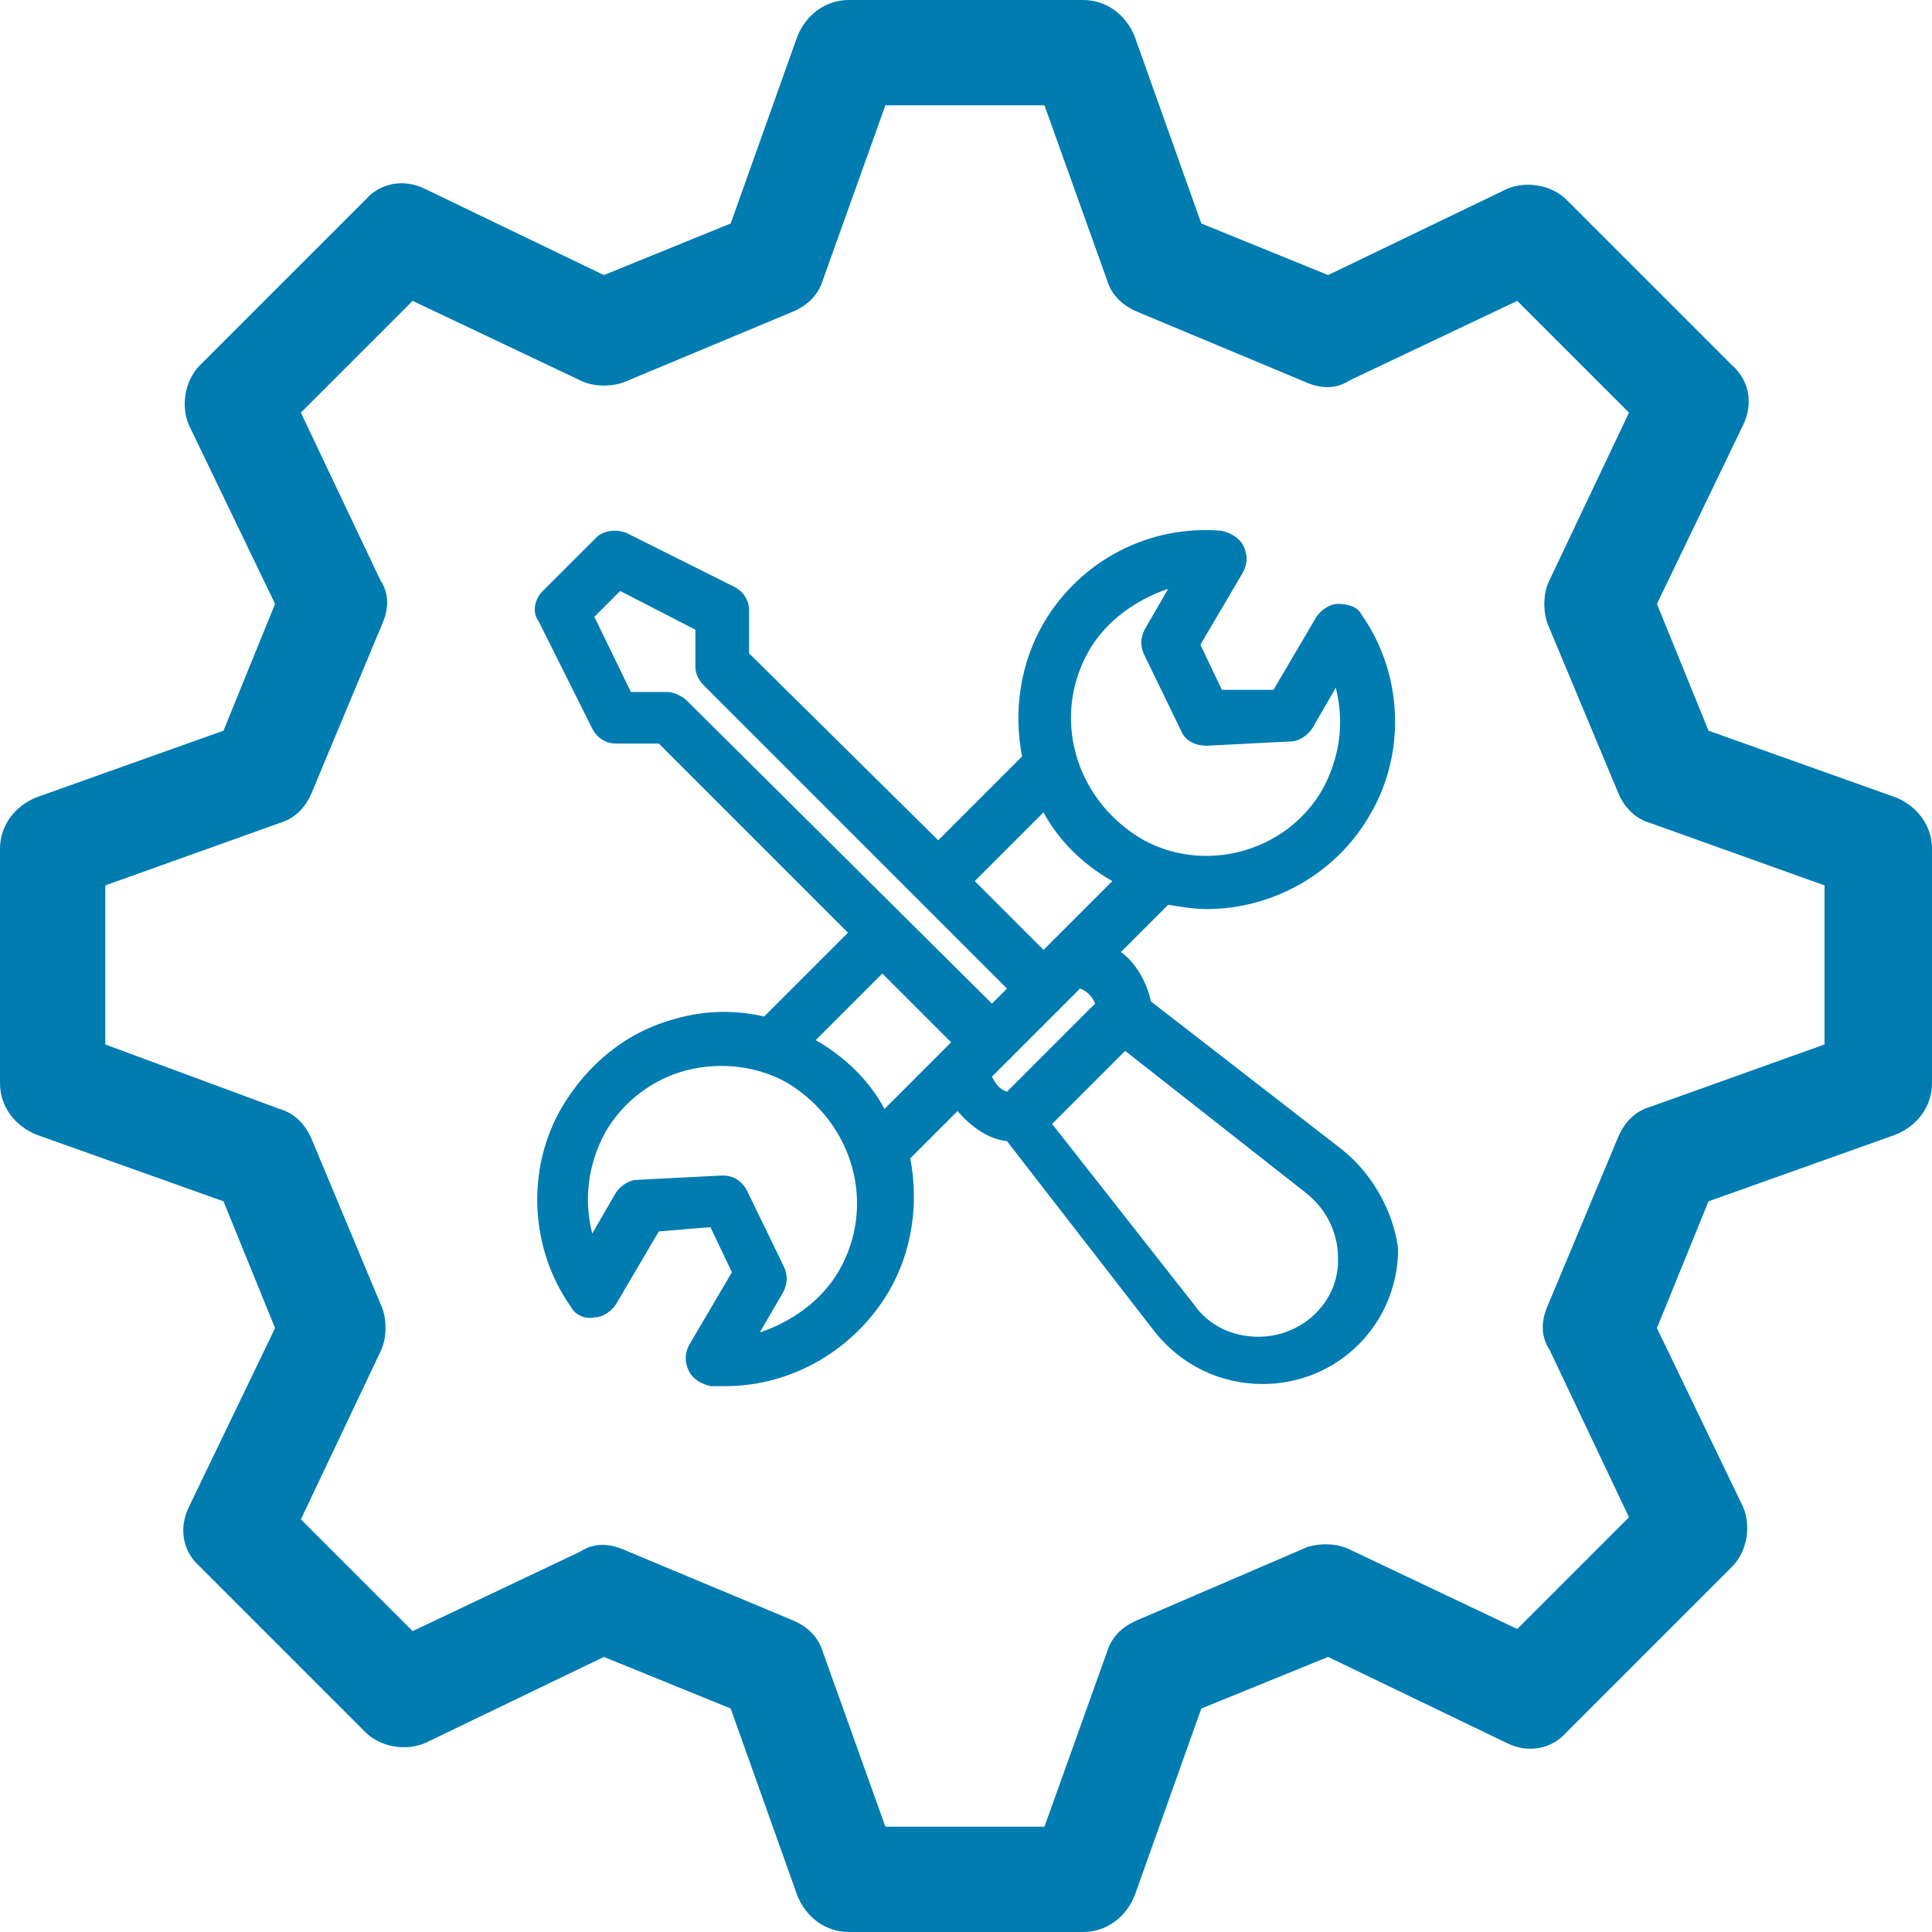 <svg width="56" height="56" viewBox="0 0 56 56" version="1.1" xmlns="http://www.w3.org/2000/svg" xmlns:xlink="http://www.w3.org/1999/xlink">
<title>icon</title>
<desc>Created using Figma</desc>
<g id="Canvas" transform="translate(-20639 512)">
<g id="icon">
<g id="Vector">
<use xlink:href="#path0_fill" transform="translate(20639 -512)" fill="#007CB1"/>
</g>
<g id="Vector">
<use xlink:href="#path1_fill" transform="translate(20654.5 -496.635)" fill="#007CB1"/>
</g>
</g>
</g>
<defs>
<path id="path0_fill" d="M 54.941 23.11L 49.522 21.179L 48.027 17.504L 50.518 12.334C 50.83 11.711 50.705 11.026 50.207 10.589L 45.41 5.793C 44.974 5.357 44.227 5.232 43.666 5.482L 38.496 7.973L 34.821 6.478L 32.89 1.059C 32.641 0.436 32.08 1.18811e-07 31.395 1.18811e-07L 24.605 1.18811e-07C 23.92 1.18811e-07 23.359 0.436 23.11 1.059L 21.179 6.478L 17.504 7.973L 12.334 5.482C 11.711 5.17 11.026 5.295 10.589 5.793L 5.793 10.589C 5.357 11.026 5.232 11.773 5.482 12.334L 7.973 17.504L 6.478 21.179L 1.059 23.11C 0.436 23.359 -5.94057e-08 23.92 -5.94057e-08 24.605L -5.94057e-08 31.395C -5.94057e-08 32.08 0.436 32.641 1.059 32.89L 6.478 34.821L 7.973 38.496L 5.482 43.666C 5.17 44.289 5.295 44.974 5.793 45.41L 10.589 50.207C 11.026 50.643 11.773 50.767 12.334 50.518L 17.504 48.027L 21.179 49.522L 23.11 54.941C 23.359 55.564 23.92 56 24.605 56L 31.395 56C 32.08 56 32.641 55.564 32.89 54.941L 34.821 49.522L 38.496 48.027L 43.666 50.518C 44.289 50.83 44.974 50.705 45.41 50.207L 50.207 45.41C 50.643 44.974 50.767 44.227 50.518 43.666L 48.027 38.496L 49.522 34.821L 54.941 32.89C 55.564 32.641 56 32.08 56 31.395L 56 24.605C 56 23.92 55.564 23.359 54.941 23.11ZM 52.885 30.274L 47.84 32.08C 47.404 32.205 47.092 32.516 46.906 32.952L 44.85 37.873C 44.663 38.309 44.663 38.745 44.912 39.119L 47.217 43.978L 43.978 47.217L 39.119 44.912C 38.745 44.725 38.247 44.725 37.873 44.85L 32.952 46.968C 32.516 47.155 32.205 47.466 32.08 47.902L 30.274 52.948L 25.664 52.948L 23.858 47.902C 23.733 47.466 23.422 47.155 22.985 46.968L 18.064 44.912C 17.628 44.725 17.192 44.725 16.819 44.974L 11.96 47.279L 8.721 44.04L 11.026 39.181C 11.213 38.808 11.213 38.309 11.088 37.935L 9.032 33.014C 8.845 32.578 8.534 32.267 8.098 32.142L 3.052 30.274L 3.052 25.664L 8.098 23.858C 8.534 23.733 8.845 23.422 9.032 22.985L 11.088 18.064C 11.275 17.628 11.275 17.192 11.026 16.819L 8.721 11.96L 11.96 8.721L 16.819 11.026C 17.192 11.213 17.691 11.213 18.064 11.088L 22.985 9.032C 23.422 8.845 23.733 8.534 23.858 8.098L 25.664 3.052L 30.274 3.052L 32.08 8.098C 32.205 8.534 32.516 8.845 32.952 9.032L 37.873 11.088C 38.309 11.275 38.745 11.275 39.119 11.026L 43.978 8.721L 47.217 11.96L 44.912 16.819C 44.725 17.192 44.725 17.691 44.85 18.064L 46.906 22.985C 47.092 23.422 47.404 23.733 47.84 23.858L 52.885 25.664L 52.885 30.274Z"/>
<path id="path1_fill" d="M 23.406 17.961L 17.862 13.663C 17.737 13.102 17.426 12.542 16.99 12.23L 18.36 10.86C 18.734 10.922 19.108 10.985 19.481 10.985C 21.35 10.985 23.219 9.988 24.215 8.244C 25.274 6.437 25.15 4.132 23.966 2.451C 23.842 2.201 23.53 2.139 23.281 2.139C 23.032 2.139 22.783 2.326 22.658 2.513L 21.412 4.631L 19.917 4.631L 19.294 3.323L 20.54 1.205C 20.665 0.956 20.665 0.706 20.54 0.457C 20.416 0.208 20.166 0.084 19.917 0.021C 17.799 -0.166 15.806 0.893 14.747 2.7C 14.062 3.883 13.875 5.254 14.124 6.562L 11.695 8.991L 6.213 3.572L 6.213 2.326C 6.213 2.015 6.026 1.765 5.777 1.641L 2.663 0.084C 2.351 -0.041 1.977 0.021 1.791 0.208L 0.233 1.765C -0.016 2.015 -0.078 2.388 0.109 2.637L 1.666 5.752C 1.791 6.001 2.04 6.188 2.351 6.188L 3.597 6.188L 9.079 11.67L 6.649 14.099C 5.839 13.912 4.967 13.912 4.095 14.161C 2.663 14.535 1.541 15.47 0.794 16.715C -0.265 18.522 -0.141 20.827 1.043 22.508C 1.168 22.758 1.479 22.882 1.728 22.82C 1.977 22.82 2.227 22.633 2.351 22.446L 3.597 20.328L 5.092 20.204L 5.715 21.512L 4.469 23.63C 4.344 23.879 4.344 24.128 4.469 24.377C 4.594 24.626 4.843 24.751 5.092 24.813C 5.217 24.813 5.403 24.813 5.528 24.813C 7.459 24.813 9.265 23.754 10.262 22.072C 10.947 20.889 11.134 19.518 10.885 18.21L 12.255 16.84C 12.629 17.276 13.128 17.65 13.688 17.712L 17.986 23.256C 18.734 24.19 19.855 24.751 21.101 24.751C 23.281 24.751 25.025 23.007 25.025 20.827C 24.901 19.83 24.34 18.709 23.406 17.961ZM 16.055 3.51C 16.554 2.637 17.426 2.015 18.36 1.703L 17.675 2.887C 17.55 3.136 17.55 3.385 17.675 3.634L 18.734 5.814C 18.858 6.126 19.17 6.25 19.481 6.25L 21.911 6.126C 22.16 6.126 22.409 5.939 22.534 5.752L 23.219 4.569C 23.468 5.565 23.343 6.562 22.845 7.496C 21.786 9.365 19.357 9.988 17.55 8.929C 15.619 7.745 14.996 5.378 16.055 3.51ZM 14.747 8.181C 15.183 8.991 15.868 9.676 16.741 10.175L 14.996 11.919L 14.747 12.168L 12.754 10.175L 14.747 8.181ZM 8.829 21.45C 8.331 22.322 7.459 22.945 6.525 23.256L 7.21 22.072C 7.334 21.823 7.334 21.574 7.21 21.325L 6.151 19.145C 6.026 18.895 5.777 18.709 5.466 18.709L 5.403 18.709L 2.974 18.833C 2.725 18.833 2.476 19.02 2.351 19.207L 1.666 20.39C 1.417 19.394 1.541 18.397 2.04 17.463C 2.538 16.591 3.41 15.906 4.407 15.656C 5.403 15.407 6.462 15.532 7.334 16.03C 9.265 17.214 9.888 19.581 8.829 21.45ZM 11.882 15.034L 10.138 16.778C 9.702 15.968 9.016 15.283 8.144 14.784L 10.075 12.853L 12.069 14.847L 11.882 15.034ZM 4.407 4.942C 4.282 4.818 4.033 4.693 3.846 4.693L 2.787 4.693L 1.728 2.513L 2.476 1.765L 4.656 2.887L 4.656 3.946C 4.656 4.132 4.718 4.319 4.905 4.506L 13.688 13.289L 13.252 13.725L 4.407 4.942ZM 13.252 15.843L 15.806 13.289C 15.993 13.352 16.18 13.539 16.242 13.725L 13.688 16.279C 13.501 16.217 13.377 16.092 13.252 15.843ZM 20.976 23.381C 20.229 23.381 19.544 23.069 19.108 22.446L 14.996 17.214L 17.114 15.096L 22.347 19.207C 22.907 19.643 23.281 20.328 23.281 21.076C 23.343 22.322 22.284 23.381 20.976 23.381Z"/>
</defs>
</svg>
